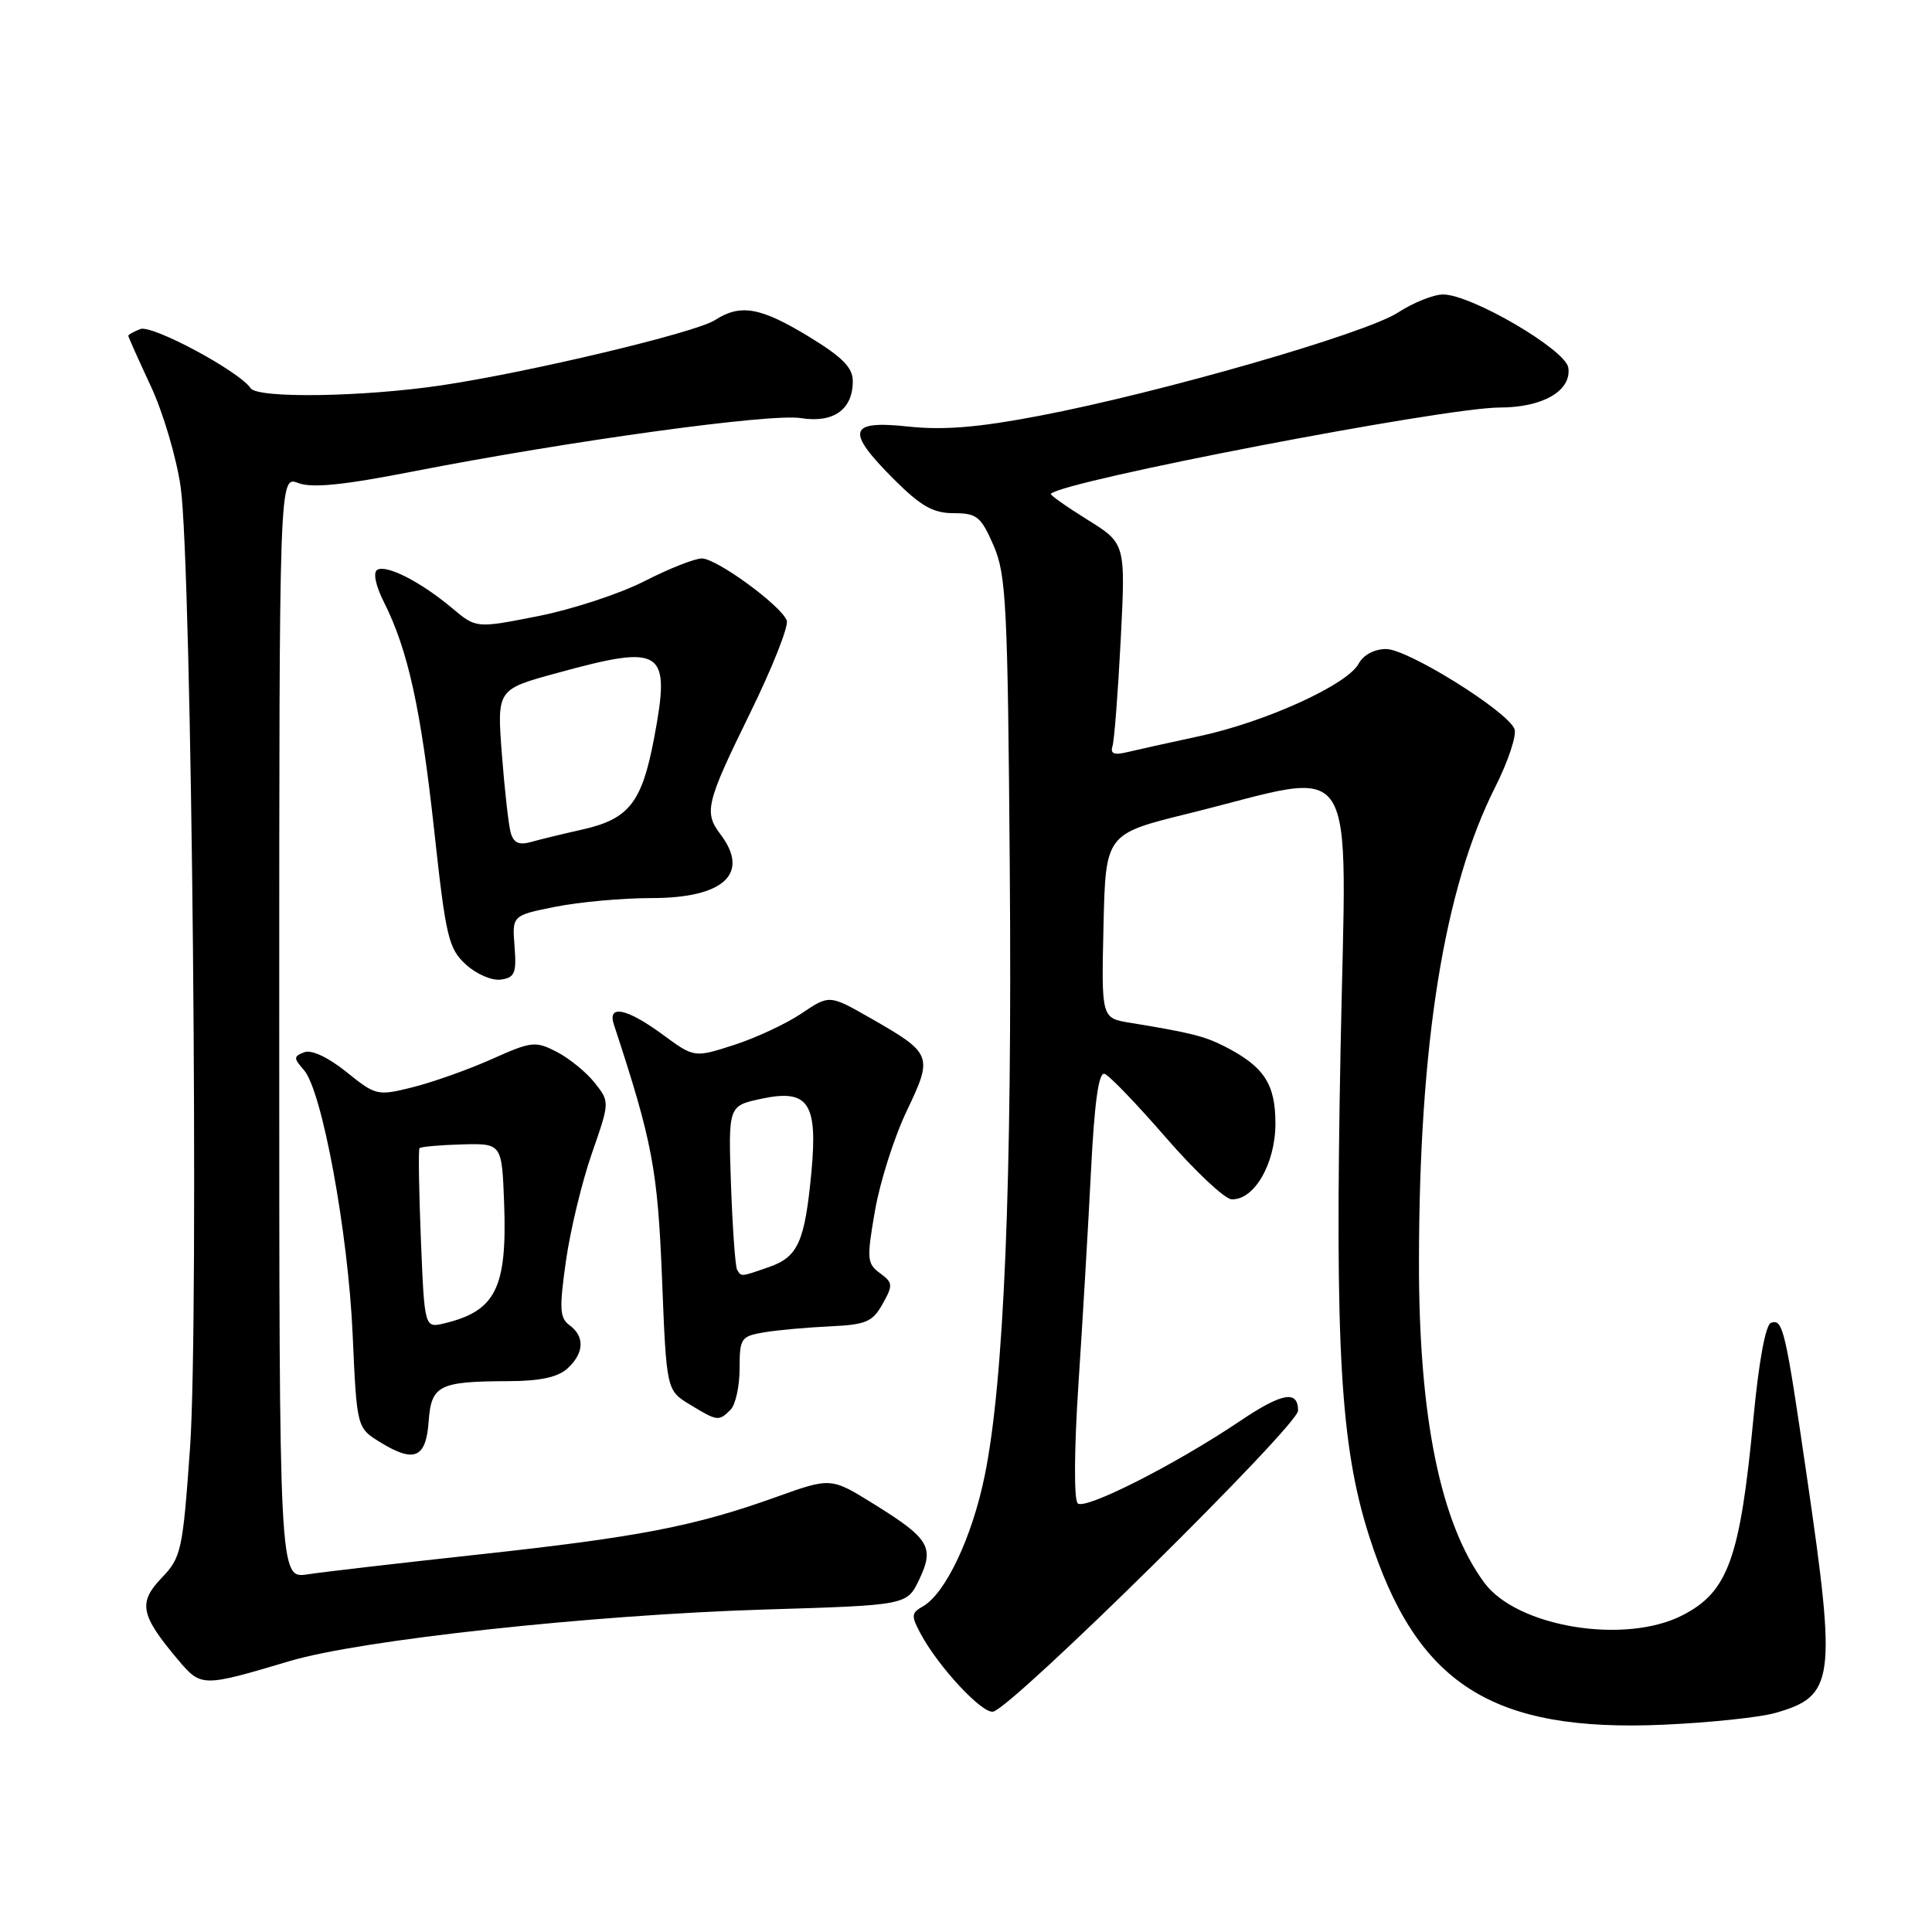 <?xml version="1.0" encoding="UTF-8" standalone="no"?>
<!DOCTYPE svg PUBLIC "-//W3C//DTD SVG 1.1//EN" "http://www.w3.org/Graphics/SVG/1.1/DTD/svg11.dtd" >
<svg xmlns="http://www.w3.org/2000/svg" xmlns:xlink="http://www.w3.org/1999/xlink" version="1.1" viewBox="0 0 256 256">
 <g >
 <path fill="currentColor"
d=" M 235.22 226.98 C 243.07 224.75 243.36 222.68 239.46 195.94 C 236.56 176.03 236.26 174.75 234.67 175.28 C 233.95 175.51 233.05 180.42 232.34 187.91 C 230.57 206.55 228.98 210.95 222.90 214.05 C 215.27 217.94 201.01 215.59 196.68 209.72 C 190.86 201.84 187.99 187.74 188.02 167.14 C 188.05 138.22 191.35 117.71 198.12 104.30 C 199.84 100.89 200.99 97.42 200.68 96.60 C 199.77 94.25 186.55 86.00 183.67 86.00 C 182.12 86.00 180.65 86.78 180.03 87.94 C 178.54 90.72 167.75 95.64 159.00 97.53 C 154.88 98.42 150.48 99.39 149.24 99.69 C 147.61 100.08 147.10 99.85 147.41 98.87 C 147.65 98.12 148.14 91.77 148.50 84.76 C 149.15 72.01 149.15 72.01 144.07 68.85 C 141.27 67.11 139.10 65.57 139.24 65.43 C 140.99 63.69 191.41 54.00 198.71 54.00 C 204.43 54.00 208.26 51.78 207.81 48.72 C 207.46 46.34 194.99 39.04 191.23 39.02 C 189.98 39.01 187.28 40.09 185.23 41.42 C 180.93 44.21 153.78 52.03 137.70 55.10 C 129.65 56.64 125.02 57.02 120.36 56.52 C 112.39 55.67 112.01 57.06 118.47 63.53 C 122.03 67.08 123.65 68.00 126.37 68.00 C 129.43 68.00 129.98 68.44 131.64 72.25 C 133.33 76.11 133.53 80.07 133.80 115.00 C 134.13 156.70 133.04 182.99 130.48 195.53 C 128.81 203.72 125.26 211.19 122.26 212.87 C 120.75 213.72 120.72 214.11 121.98 216.46 C 124.33 220.86 130.16 227.12 131.60 226.80 C 134.19 226.23 172.00 188.91 172.00 186.92 C 172.00 184.15 169.88 184.54 164.24 188.34 C 155.74 194.06 143.74 200.14 142.80 199.20 C 142.29 198.69 142.33 192.05 142.90 183.41 C 143.44 175.21 144.19 162.52 144.56 155.20 C 145.02 146.04 145.58 142.03 146.36 142.29 C 146.98 142.49 150.64 146.30 154.49 150.74 C 158.35 155.18 162.25 158.85 163.18 158.91 C 166.17 159.07 169.00 154.20 169.00 148.87 C 169.00 143.62 167.49 141.33 162.30 138.67 C 159.59 137.29 157.79 136.84 149.72 135.52 C 145.94 134.90 145.94 134.90 146.22 122.70 C 146.50 110.50 146.50 110.50 157.50 107.79 C 180.53 102.10 178.40 98.79 177.63 139.10 C 176.87 178.66 177.62 191.59 181.38 203.42 C 187.65 223.16 197.62 229.56 220.50 228.53 C 226.55 228.26 233.17 227.56 235.22 226.98 Z  M 38.43 220.09 C 47.84 217.29 78.45 213.97 101.34 213.27 C 120.18 212.70 120.18 212.70 121.80 209.30 C 123.84 205.01 123.16 203.87 115.80 199.30 C 110.10 195.76 110.10 195.76 102.80 198.38 C 92.01 202.25 84.57 203.68 63.50 205.97 C 53.05 207.11 42.81 208.29 40.75 208.61 C 37.00 209.18 37.00 209.18 37.00 136.11 C 37.00 63.05 37.00 63.05 39.51 64.00 C 41.33 64.70 45.50 64.28 54.68 62.48 C 75.48 58.42 102.07 54.76 106.11 55.40 C 110.44 56.09 113.00 54.28 113.00 50.50 C 113.00 48.70 111.62 47.31 107.12 44.57 C 100.72 40.69 98.11 40.24 94.71 42.43 C 92.15 44.08 70.21 49.31 58.50 51.06 C 48.12 52.60 34.14 52.82 33.21 51.44 C 31.70 49.19 20.16 43.00 18.60 43.60 C 17.72 43.94 17.00 44.34 17.00 44.49 C 17.00 44.65 18.34 47.64 19.97 51.14 C 21.61 54.64 23.39 60.67 23.94 64.54 C 25.42 75.02 26.39 174.72 25.18 191.86 C 24.21 205.51 24.02 206.37 21.41 209.09 C 18.28 212.36 18.61 214.01 23.54 219.87 C 26.66 223.57 26.73 223.57 38.43 220.09 Z  M 56.80 188.34 C 57.15 183.54 58.15 183.04 67.42 183.01 C 71.51 183.00 73.91 182.49 75.17 181.35 C 77.40 179.33 77.52 177.10 75.47 175.60 C 74.16 174.65 74.09 173.40 74.99 167.09 C 75.56 163.03 77.11 156.62 78.42 152.85 C 80.80 146.01 80.80 146.01 78.81 143.49 C 77.72 142.10 75.46 140.26 73.80 139.39 C 70.94 137.92 70.45 137.97 65.14 140.35 C 62.04 141.73 57.34 143.40 54.70 144.06 C 50.02 145.23 49.81 145.19 45.90 142.04 C 43.47 140.09 41.28 139.06 40.31 139.43 C 38.89 139.98 38.88 140.21 40.26 141.77 C 42.67 144.48 46.13 163.27 46.73 176.85 C 47.28 189.20 47.28 189.20 50.39 191.11 C 54.90 193.88 56.45 193.22 56.80 188.34 Z  M 96.80 186.80 C 97.46 186.14 98.00 183.69 98.00 181.35 C 98.00 177.32 98.18 177.06 101.25 176.54 C 103.04 176.24 106.96 175.89 109.97 175.75 C 114.75 175.53 115.62 175.16 116.95 172.78 C 118.35 170.28 118.32 169.96 116.60 168.70 C 114.88 167.44 114.83 166.81 115.94 160.42 C 116.60 156.61 118.49 150.66 120.15 147.20 C 123.65 139.86 123.54 139.60 115.33 134.90 C 109.90 131.80 109.90 131.80 106.20 134.29 C 104.17 135.66 100.13 137.54 97.24 138.47 C 91.99 140.16 91.99 140.16 87.80 137.08 C 83.06 133.60 80.46 133.06 81.34 135.75 C 86.46 151.31 87.14 154.94 87.72 169.36 C 88.31 184.22 88.31 184.22 91.41 186.11 C 95.06 188.33 95.24 188.36 96.80 186.80 Z  M 68.18 125.40 C 67.86 121.30 67.86 121.30 73.60 120.15 C 76.75 119.52 82.49 119.00 86.34 119.00 C 95.91 119.00 99.41 115.76 95.47 110.56 C 93.25 107.63 93.55 106.40 99.38 94.51 C 102.34 88.48 104.53 82.94 104.25 82.22 C 103.49 80.23 94.96 74.00 93.00 74.00 C 92.05 74.00 88.63 75.35 85.39 77.01 C 82.15 78.67 75.81 80.75 71.30 81.64 C 63.10 83.26 63.10 83.26 59.93 80.60 C 55.80 77.12 51.19 74.76 49.98 75.51 C 49.41 75.87 49.78 77.62 50.88 79.80 C 54.05 86.09 55.77 93.89 57.53 110.00 C 59.07 124.17 59.43 125.70 61.73 127.80 C 63.12 129.08 65.19 129.97 66.37 129.80 C 68.21 129.54 68.46 128.94 68.18 125.40 Z  M 55.77 164.24 C 55.51 157.78 55.42 152.34 55.59 152.14 C 55.75 151.95 58.27 151.72 61.19 151.64 C 66.50 151.50 66.50 151.50 66.80 159.43 C 67.21 170.67 65.69 173.72 58.88 175.35 C 56.25 175.98 56.25 175.98 55.77 164.24 Z  M 97.67 168.25 C 97.43 167.84 97.07 162.78 96.86 157.02 C 96.50 146.53 96.50 146.53 100.89 145.59 C 107.12 144.26 108.38 146.14 107.51 155.38 C 106.64 164.54 105.74 166.55 101.92 167.88 C 98.10 169.21 98.24 169.20 97.67 168.25 Z  M 67.67 110.34 C 67.39 109.33 66.86 104.64 66.50 99.93 C 65.85 91.35 65.85 91.35 73.80 89.18 C 87.89 85.31 88.90 85.99 86.67 97.82 C 85.05 106.36 83.35 108.53 77.15 109.92 C 74.59 110.49 71.53 111.24 70.35 111.57 C 68.78 112.02 68.05 111.68 67.67 110.34 Z "/>
</g>
</svg>